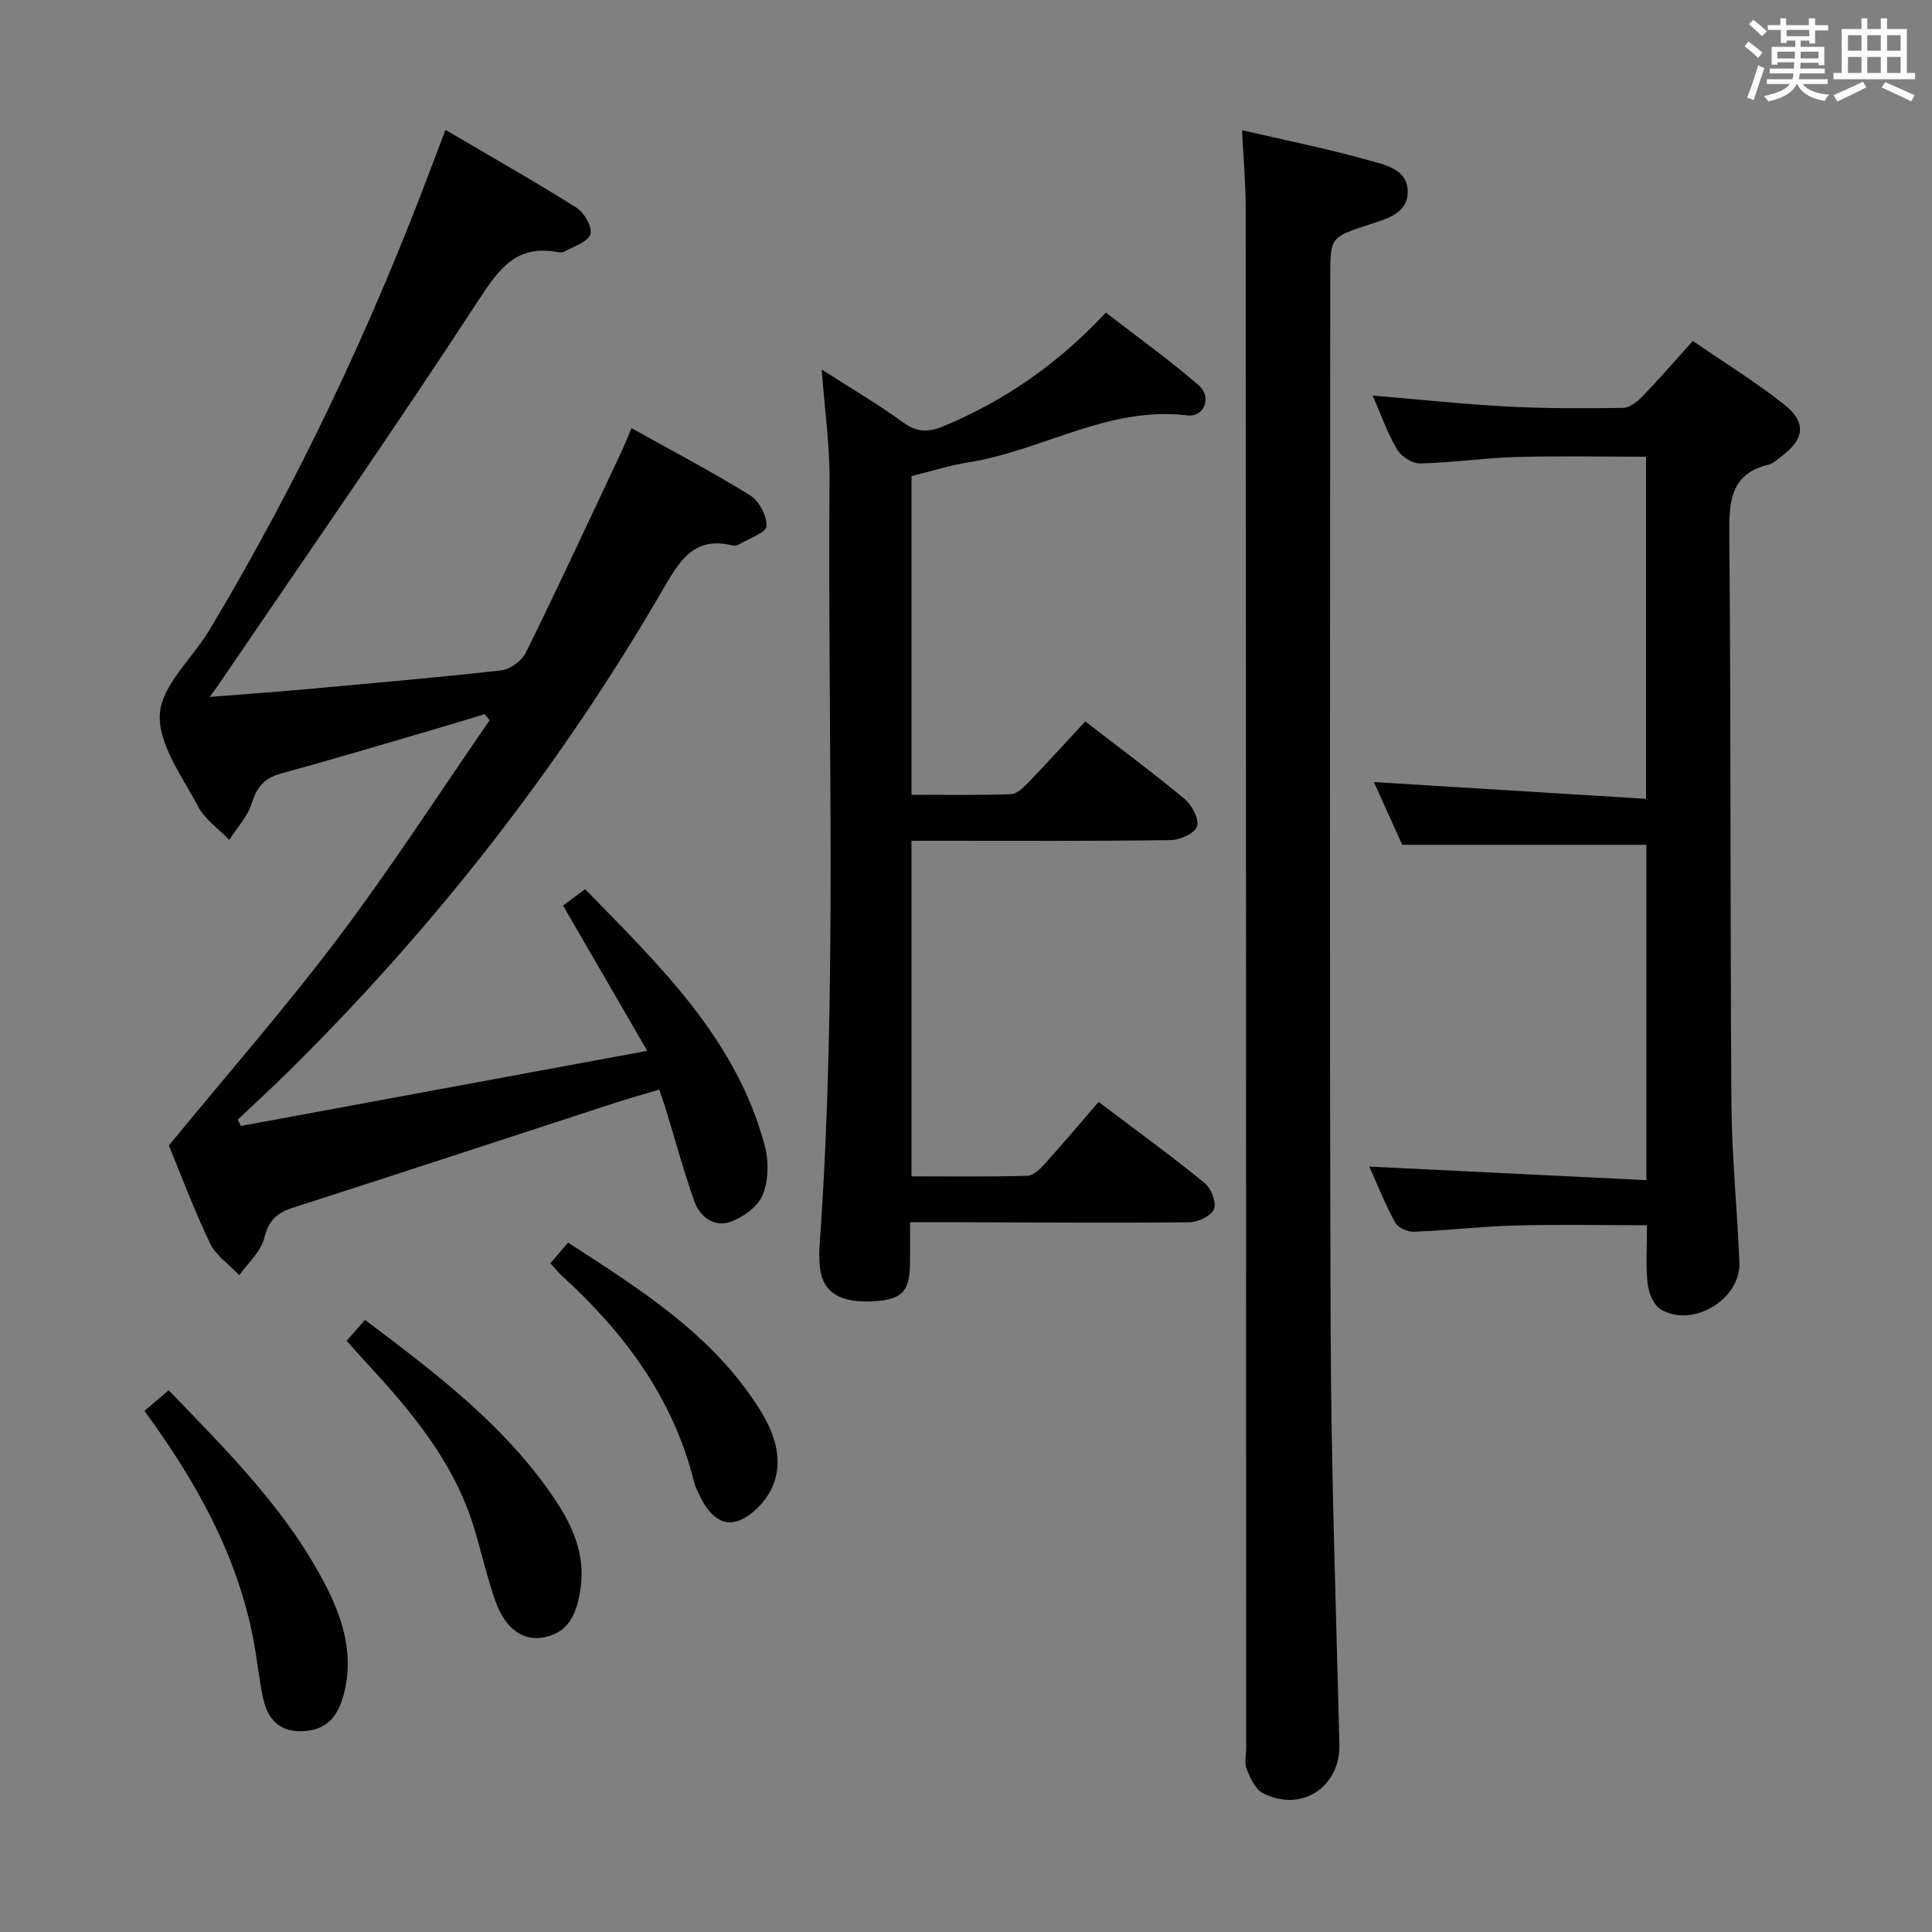 <svg enable-background="new 0 0 400 400" viewBox="0 0 400 400" xmlns="http://www.w3.org/2000/svg"><rect x="0" y="0" width="400" height="400" fill="#808080" stroke="none"/><path d="m361.2 9.6.8-1c.9.7 1.9 1.4 2.9 2.3l-.9 1.1c-1-1-2-1.8-2.8-2.4zm.5 10.6c.9-2.1 1.6-4.3 2.3-6.7.4.2.8.4 1.3.6-.7 2.1-1.5 4.3-2.2 6.6zm.4-15.2.9-.9c1 .8 2 1.6 2.8 2.4l-1 1c-.9-.9-1.8-1.7-2.7-2.5zm12.5-1.2h1.2v1.4h2.7v1.1h-2.7v2.7h-1.2v-.6h-1.8v1.3h4.9v3.8h-1.2v-.5h-3.7c0 .4-.1.9-.1 1.2h5.1v1h-5.2c0 .5-.1.9-.2 1.2h6v1h-5.2c1.1 1.3 2.9 2 5.5 2.2-.4.4-.7.8-.9 1.3-2.9-.5-4.8-1.6-5.7-3.5h-.1c-.8 1.7-2.7 2.9-5.9 3.6-.2-.4-.6-.8-.9-1.1 2.8-.6 4.6-1.4 5.4-2.5h-4.8v-1h5.3c.1-.3.2-.7.2-1.2h-4.9v-1h5c0-.4 0-.8.1-1.3h-3.5v.5h-1.2v-3.7h4.9v-1.3h-1.8v.5h-1.2v-2.7h-2.7v-1h2.6v-1.4h1.2v1.4h4.7v-1.4zm-6.6 8.3h3.6c0-.4 0-.9 0-1.4h-3.6zm1.9-4.6h4.7v-1.3h-4.7zm6.6 3.2h-3.7v1.4h3.7z" fill="#fbfafc"/><path d="m385.3 3.8h1.3v2.2h2.8v-2.2h1.3v2.2h4.1v9.1h1.7v1.3h-16.9v-1.3h1.7v-9.1h4.1v-2.2zm.4 13.1.7 1.2c-1.8.9-3.8 1.9-6 2.9-.2-.4-.5-.8-.8-1.3 2.3-1 4.3-1.9 6.1-2.8zm-3.1-6.4h2.8v-3.2h-2.8zm0 4.6h2.8v-3.3h-2.8zm4-4.6h2.8v-3.2h-2.8zm0 4.6h2.8v-3.3h-2.8zm3.7 1.9c2.1.9 4.1 1.8 6.1 2.7l-.7 1.3c-2.2-1.1-4.2-2-6.1-2.9zm3.2-9.7h-2.8v3.2h2.8v-3.1zm-2.8 7.8h2.8v-3.3h-2.8z" fill="#fbfafc"/><g fill="#010000"><path d="m49.87 233.12c27.66-5.11 55.31-10.22 84.13-15.55-6.03-10.41-11.58-19.99-17.42-30.08 1.21-.9 2.64-1.96 4.57-3.4 15.09 15.55 31.25 30.79 37.21 53.19.84 3.17.75 7.16-.46 10.13-.99 2.41-4.04 4.62-6.66 5.55-3.36 1.19-6.34-1-7.49-4.26-2.2-6.23-3.93-12.62-5.87-18.95-.38-1.25-.83-2.49-1.39-4.17-3.32 1-6.47 1.89-9.58 2.9-22.09 7.19-44.16 14.46-66.28 21.57-3.31 1.07-5.03 2.64-5.91 6.26-.69 2.82-3.38 5.16-5.17 7.71-2.07-2.19-4.84-4.05-6.08-6.64-3.37-7.03-6.09-14.36-8.51-20.22 12.09-14.74 24.13-28.49 35.11-43.05 10.99-14.58 20.91-29.96 31.3-44.99-.34-.42-.68-.84-1.03-1.26-3.52 1.06-7.02 2.15-10.55 3.18-10.52 3.07-21.02 6.22-31.58 9.1-3.4.93-5.02 2.74-6.06 6.11-.86 2.77-3.07 5.11-4.69 7.65-2.21-2.31-5.06-4.27-6.49-6.99-3.24-6.17-8.25-12.86-7.88-19.06.35-5.95 6.71-11.48 10.21-17.32 18.61-31 33.93-63.58 46.57-97.43.69-1.84 1.4-3.68 2.36-6.21 9.32 5.48 18.37 10.6 27.17 16.14 1.59 1 3.29 4.07 2.82 5.48-.54 1.61-3.42 2.47-5.33 3.57-.39.22-1 .2-1.48.11-8.48-1.59-12.08 3.44-16.33 9.95-17.35 26.6-35.51 52.67-53.37 78.93-.52.77-1.07 1.52-2.27 3.22 6.91-.55 12.8-.96 18.67-1.49 13.9-1.26 27.8-2.45 41.67-4.01 1.86-.21 4.27-2 5.11-3.71 6.68-13.56 13.04-27.26 19.48-40.93.76-1.62 1.43-3.28 2.39-5.5 8.41 4.7 16.64 9.01 24.52 13.89 1.87 1.16 3.52 4.26 3.42 6.39-.06 1.33-3.57 2.52-5.56 3.71-.4.24-1 .41-1.44.3-8.09-2.02-11.11 3.34-14.5 9.19-21.26 36.62-47.14 69.69-77.23 99.48-3.51 3.47-7.16 6.8-10.75 10.2.24.44.44.88.65 1.31z"/><path d="m257.15 26.96c8.9 2.07 17.53 3.79 25.98 6.16 3.45.97 8.35 1.82 8.32 6.6-.03 4.6-4.53 5.63-8.15 6.83-7.88 2.6-7.89 2.57-7.89 10.95 0 72.79-.17 145.59.09 218.38.1 28.43 1.11 56.86 1.81 85.29.21 8.78-7.83 14.16-15.81 10.1-1.58-.8-2.63-3.11-3.38-4.95-.52-1.29-.11-2.96-.11-4.46-.02-106.28-.03-212.55-.1-318.83-.01-5.1-.47-10.23-.76-16.07z"/><path d="m224.69 149.36c7.53 5.82 14.23 10.77 20.61 16.1 1.5 1.26 3.02 4.15 2.53 5.65-.46 1.42-3.52 2.8-5.45 2.83-16 .22-32 .13-48 .13-1.79 0-3.58 0-5.67 0v69.48c8.1 0 16.04.11 23.97-.11 1.22-.03 2.62-1.35 3.57-2.41 3.79-4.2 7.44-8.53 11.21-12.89 8.26 6.25 15.26 11.33 21.95 16.79 1.34 1.09 2.49 4.03 1.94 5.39-.57 1.41-3.31 2.72-5.11 2.74-16.66.16-33.33.02-49.99-.02-2.32-.01-4.65 0-7.84 0 0 3.12.05 6.02-.01 8.93-.11 5.39-1.74 7.05-7.18 7.42-7.05.48-10.74-1.63-11.42-6.69-.22-1.64-.22-3.33-.1-4.98 3.74-52.75 1.63-105.57 2.04-158.36.06-7.27-1-14.56-1.62-22.86 5.98 3.84 11.6 7.13 16.84 10.94 2.96 2.14 5.25 2.12 8.56.73 12.65-5.3 23.61-12.92 33.44-23.45 6.47 5.01 13.06 9.73 19.17 15 2.85 2.46 1.26 6.71-2.32 6.28-16.27-1.98-30 7.29-45.24 9.71-3.91.62-7.73 1.85-11.86 2.86v65.98c6.99 0 13.77.12 20.53-.11 1.24-.04 2.62-1.34 3.61-2.37 3.94-4.09 7.74-8.29 11.84-12.71z"/><path d="m340.86 244.34c0-24.21 0-46.85 0-69.43-16.63 0-33.16 0-50.54 0-1.73-3.83-3.89-8.6-5.87-12.99 18.81 1.16 37.43 2.31 56.35 3.47 0-24.38 0-47.34 0-70.83-9.04 0-17.99-.19-26.92.06-6.63.19-13.25 1.18-19.88 1.33-1.6.04-3.89-1.43-4.74-2.87-1.98-3.36-3.29-7.12-5.07-11.18 9.74.81 18.8 1.79 27.89 2.27 7.97.42 15.97.4 23.95.28 1.37-.02 2.97-1.3 4.04-2.4 3.46-3.58 6.72-7.35 10.41-11.46 6.42 4.41 12.91 8.42 18.86 13.11 4.77 3.76 4.29 7.24-.62 10.87-.8.59-1.59 1.39-2.51 1.61-7.89 1.91-8.24 7.5-8.18 14.36.36 39.33.17 78.66.44 117.98.08 10.96 1.22 21.92 1.65 32.88.3 7.65-9.77 13.66-16.32 9.66-1.47-.9-2.47-3.43-2.68-5.31-.41-3.78-.12-7.63-.12-12.08-9.29 0-18.35-.18-27.4.06-6.97.19-13.93 1.02-20.9 1.29-1.29.05-3.27-.85-3.85-1.9-2.05-3.75-3.63-7.76-5.35-11.59 19.17.95 38 1.87 57.36 2.81z"/><path d="m29.91 292.11c1.76-1.5 3.22-2.74 5.01-4.27 12.36 12.83 24.79 25.12 32.77 40.93 3.47 6.88 5.59 14.21 3.46 22.13-1.21 4.48-3.53 7.37-8.56 7.53-5.01.16-7.27-2.75-8.17-7.06-.85-4.05-1.23-8.19-2.02-12.25-3.41-17.33-11.76-32.35-22.49-47.01z"/><path d="m71.78 277.59c1.37-1.56 2.45-2.79 3.79-4.32 14.85 11.19 29.27 22.08 39.48 37.4 3.63 5.45 6.18 11.42 5.13 18.28-.71 4.64-2.08 8.9-7.41 10.02-4.42.92-8.16-1.69-10.22-7.54-1.87-5.29-3.01-10.83-4.74-16.17-4.27-13.13-12.94-23.38-22.11-33.29-1.24-1.32-2.42-2.7-3.92-4.38z"/><path d="m113.95 261.55c1.16-1.35 2.23-2.6 3.67-4.28 14.79 9.6 29.71 18.89 39.45 34.18 3.18 4.99 5.35 10.7 2.81 16.47-1.24 2.81-4.02 5.76-6.81 6.87-3.75 1.5-6.44-1.51-8.1-4.91-.51-1.04-1.04-2.1-1.32-3.22-4.31-17.24-14.4-30.76-27.29-42.5-.82-.76-1.54-1.67-2.41-2.61z"/></g></svg>